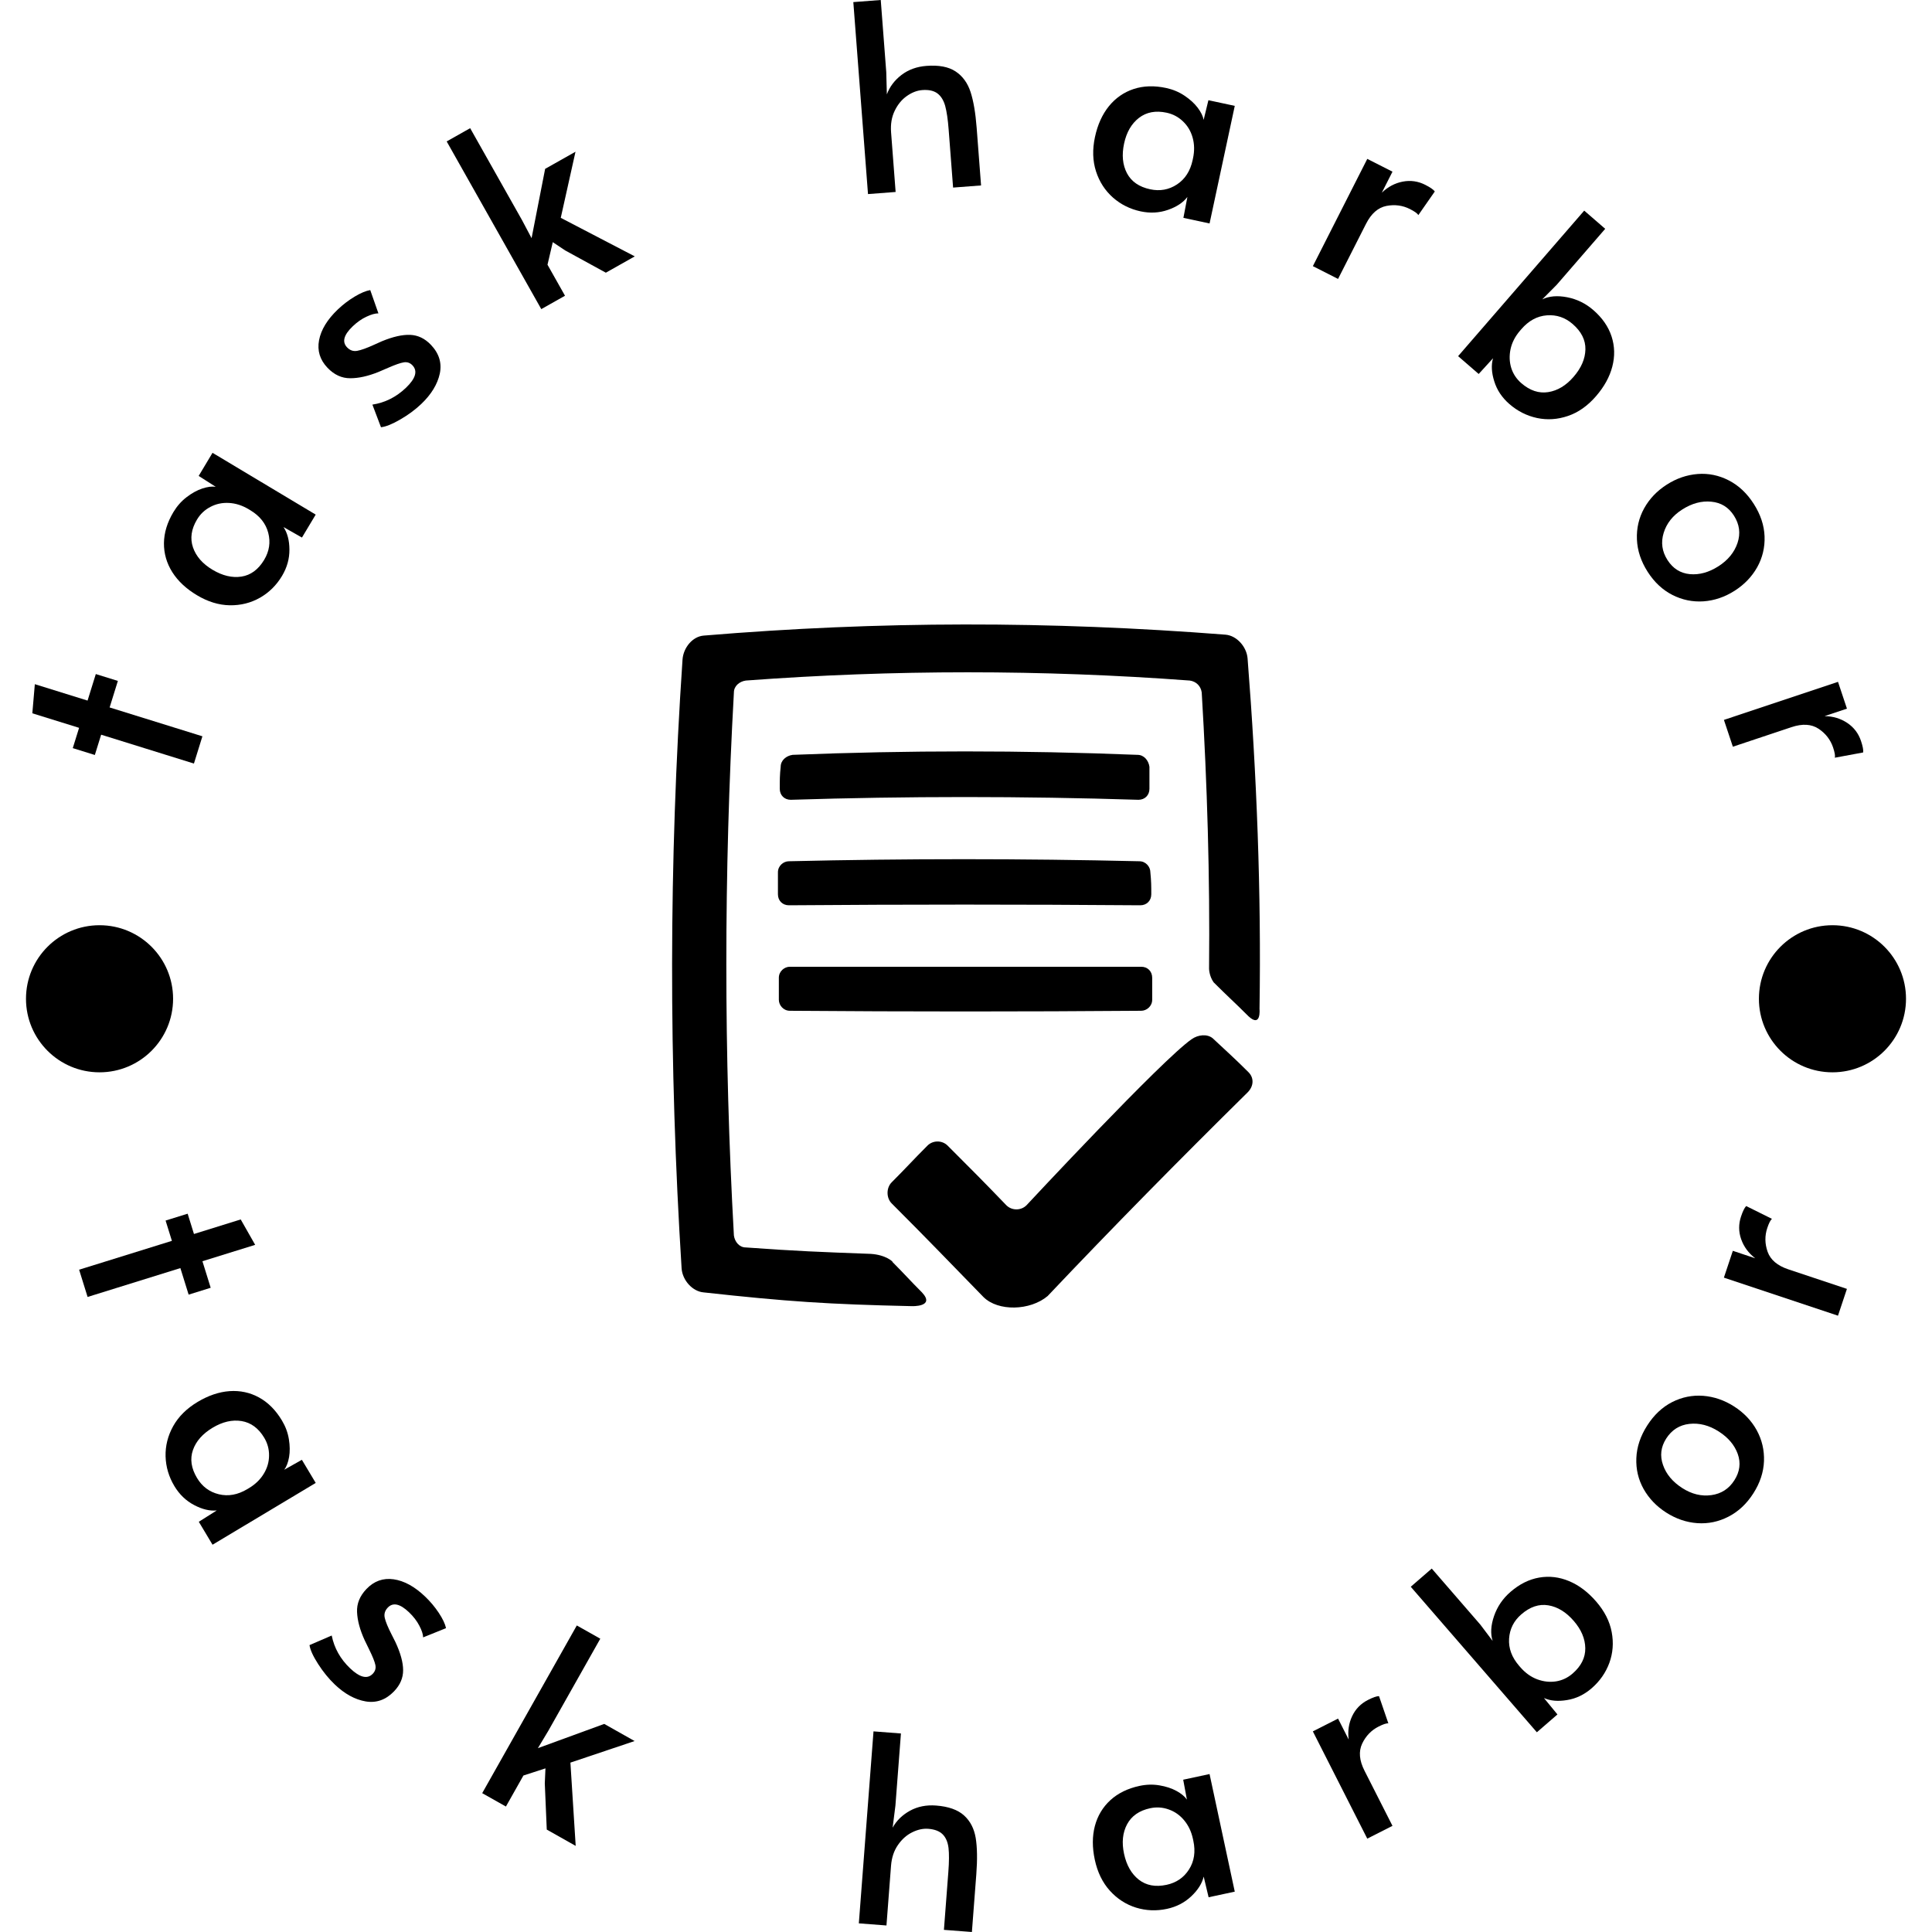 <svg xmlns="http://www.w3.org/2000/svg" version="1.1" xmlns:xlink="http://www.w3.org/1999/xlink" xmlns:svgjs="http://svgjs.dev/svgjs" width="2000" height="2000" viewBox="0 0 2000 2000"><g transform="matrix(1,0,0,1,0,0)"><svg viewBox="0 0 280 280" data-background-color="#8c1010" preserveAspectRatio="xMidYMid meet" height="2000" width="2000" xmlns="http://www.w3.org/2000/svg" xmlns:xlink="http://www.w3.org/1999/xlink"><g id="tight-bounds" transform="matrix(1,0,0,1,0,0)"><svg viewBox="0 0 280 280" height="280" width="280"><g><svg viewBox="0 0 280 280" height="280" width="280"><g><svg viewBox="0 0 280 280" height="280" width="280"><g id="textblocktransform"><svg viewBox="0 0 280 280" height="280" width="280" id="textblock"><g><svg viewBox="0 0 280 280" height="280" width="280"><g transform="matrix(1,0,0,1,97.404,90.503)"><svg viewBox="0 0 85.192 98.995" height="98.995" width="85.192"><g id="icon-0"><svg xmlns="http://www.w3.org/2000/svg" xmlns:xlink="http://www.w3.org/1999/xlink" version="1.1" x="0" y="0" viewBox="2.962 2.787 64.081 74.464" enable-background="new 0 0 70 80" xml:space="preserve" height="98.995" width="85.192" class="icon-xg-0" data-fill-palette-color="accent" id="xg-0"><path d="M24.6 71.4c-5.4-0.2-8.1-0.3-13.6-0.7-0.7 0-1.2-0.6-1.3-1.3-1.1-19.7-1.1-39.5 0-59.2 0-0.7 0.6-1.2 1.3-1.3 16.1-1.2 32.3-1.2 48.4 0 0.7 0.1 1.2 0.6 1.3 1.3 0.6 10 0.9 20.1 0.8 30.1 0 0 0 0.8 0.5 1.5 1.5 1.5 2.3 2.2 3.8 3.7 1.4 1.3 1.2-0.8 1.2-0.8 0.2-12.7-0.3-25.5-1.3-38.2-0.1-1.3-1.2-2.5-2.4-2.6C44.1 2.4 25.6 2.4 6.4 4 5.2 4.1 4.2 5.3 4.1 6.6 2.6 28.8 2.6 50.7 4 73c0.1 1.3 1.2 2.5 2.4 2.6 9.1 1 13.6 1.3 22.7 1.5 0 0 2.6 0.1 1.1-1.5-1.3-1.3-1.9-2-3.2-3.3C27.1 72.3 26.3 71.5 24.6 71.4z" fill="#000000" data-fill-palette-color="accent"></path><path d="M26.9 65.9c-0.6-0.6-0.6-1.7 0-2.3 1.6-1.6 2.3-2.4 3.9-4 0.6-0.6 1.6-0.6 2.2 0 2.6 2.6 3.9 3.9 6.4 6.5 0.6 0.6 1.6 0.6 2.2 0 0 0 14.8-15.9 18-18.1 0.7-0.5 1.7-0.6 2.3-0.1 1.6 1.5 2.4 2.2 3.9 3.7 0.6 0.6 0.6 1.5-0.1 2.2C58.3 61.1 51 68.5 43.9 76c-1.9 1.6-5.4 1.7-7 0.1C33 72.1 31 70 26.9 65.9z" fill="#000000" data-fill-palette-color="accent"></path><path d="M55 20.7c0 0.7-0.5 1.2-1.2 1.2-12.6-0.4-25.3-0.4-37.9 0-0.7 0-1.2-0.5-1.2-1.2 0-1 0-1.5 0.1-2.4 0-0.7 0.6-1.2 1.3-1.3 12.5-0.5 25.1-0.5 37.6 0 0.7 0 1.2 0.6 1.3 1.3C55 19.3 55 19.8 55 20.7z" fill="#000000" data-fill-palette-color="accent"></path><path d="M55.2 32.2c0 0.7-0.5 1.2-1.2 1.2-12.8-0.1-25.5-0.1-38.3 0-0.7 0-1.2-0.5-1.2-1.2 0-1 0-1.5 0-2.4 0-0.7 0.6-1.2 1.2-1.2 12.7-0.3 25.4-0.3 38.2 0 0.7 0 1.2 0.6 1.2 1.2C55.2 30.8 55.2 31.3 55.2 32.2z" fill="#000000" data-fill-palette-color="accent"></path><path d="M55.3 43.7c0 0.7-0.6 1.2-1.2 1.2-12.8 0.1-25.5 0.1-38.3 0-0.7 0-1.2-0.6-1.2-1.2 0-1 0-1.5 0-2.4 0-0.7 0.6-1.2 1.2-1.2 12.8 0 25.6 0 38.3 0 0.7 0 1.2 0.5 1.2 1.2C55.3 42.3 55.3 42.8 55.3 43.7z" fill="#000000" data-fill-palette-color="accent"></path></svg></g></svg></g><g id="text-0"><path d="M28.106 110.66l-13.446-4.182-0.915 2.94-3.198-0.994 0.915-2.941-6.776-2.107 0.363-4.219 7.641 2.377 1.196-3.845 3.197 0.995-1.195 3.844 13.446 4.182z" fill="#000000" data-fill-palette-color="primary"></path><path d="M40.872 83.47c-0.806 1.345-1.869 2.397-3.19 3.154-1.327 0.754-2.785 1.12-4.375 1.098-1.595-0.026-3.185-0.513-4.769-1.462v0c-1.562-0.935-2.752-2.051-3.572-3.347-0.816-1.302-1.218-2.7-1.205-4.195 0.016-1.501 0.473-3.001 1.37-4.5v0c0.519-0.866 1.156-1.588 1.912-2.165 0.759-0.583 1.517-1.001 2.273-1.253 0.761-0.249 1.411-0.332 1.949-0.25v0l-2.472-1.574 2.007-3.351 14.954 8.955-1.992 3.326-2.677-1.523c0.565 0.842 0.852 1.927 0.86 3.257 0.011 1.339-0.346 2.615-1.073 3.83zM38.287 81.132c0.744-1.243 0.941-2.542 0.592-3.897-0.352-1.365-1.224-2.464-2.615-3.297v0l-0.222-0.133c-0.935-0.56-1.891-0.865-2.867-0.915-0.967-0.053-1.859 0.137-2.676 0.57-0.819 0.423-1.469 1.037-1.95 1.84v0c-0.829 1.385-1.023 2.729-0.58 4.033 0.447 1.297 1.388 2.376 2.825 3.236v0c1.454 0.87 2.854 1.202 4.202 0.995 1.351-0.213 2.448-1.024 3.291-2.432z" fill="#000000" data-fill-palette-color="primary"></path><path d="M61.065 58.535c-0.874 0.835-1.895 1.59-3.062 2.263-1.157 0.674-2.087 1.047-2.788 1.121v0l-1.244-3.278c1.834-0.282 3.455-1.096 4.863-2.441v0c1.412-1.349 1.726-2.435 0.941-3.256v0c-0.349-0.365-0.766-0.509-1.252-0.431-0.486 0.078-1.234 0.338-2.245 0.781v0l-1.416 0.609c-1.518 0.614-2.89 0.919-4.117 0.914-1.222 0-2.315-0.504-3.278-1.512v0c-1.102-1.153-1.511-2.485-1.227-3.997 0.288-1.516 1.191-2.999 2.709-4.449v0c0.749-0.716 1.565-1.339 2.446-1.869 0.877-0.525 1.631-0.842 2.264-0.949v0l1.184 3.375c-0.465-0.006-1.042 0.155-1.731 0.482-0.689 0.318-1.352 0.782-1.991 1.393v0c-1.302 1.244-1.576 2.26-0.823 3.047v0c0.422 0.442 0.914 0.611 1.475 0.506 0.571-0.104 1.381-0.396 2.431-0.875v0c0.09-0.05 0.47-0.22 1.139-0.51v0c1.608-0.664 2.976-0.973 4.103-0.928 1.127 0.044 2.126 0.523 2.998 1.435v0c1.189 1.244 1.62 2.638 1.294 4.182-0.336 1.543-1.227 3.005-2.673 4.387z" fill="#000000" data-fill-palette-color="primary"></path><path d="M81.27 31.57l10.727 5.585-4.193 2.366-5.877-3.218-1.814-1.208-0.765 3.269 2.537 4.496-3.438 1.939-13.711-24.304 3.403-1.919 7.516 13.324 1.385 2.617 1.965-10.046 4.401-2.482z" fill="#000000" data-fill-palette-color="primary"></path><path d="M125.797 28.127l-2.127-27.823 3.975-0.304 0.798 10.444 0.088 3.232c0.403-1.097 1.107-2.034 2.114-2.811 1.007-0.77 2.216-1.209 3.627-1.316v0c1.789-0.137 3.192 0.129 4.209 0.797 1.017 0.669 1.743 1.659 2.176 2.972 0.427 1.313 0.722 3.043 0.887 5.19v0l0.639 8.367-4.054 0.31-0.643-8.407c-0.112-1.464-0.279-2.604-0.501-3.42-0.229-0.822-0.606-1.43-1.129-1.823-0.53-0.393-1.262-0.553-2.196-0.481v0c-0.755 0.058-1.5 0.344-2.233 0.86-0.734 0.516-1.319 1.227-1.756 2.133-0.444 0.907-0.62 1.953-0.529 3.139v0l0.659 8.635z" fill="#000000" data-fill-palette-color="primary"></path><path d="M165.31 30.632c-1.533-0.329-2.871-0.996-4.015-2.002-1.142-1.013-1.959-2.275-2.45-3.786-0.49-1.518-0.541-3.181-0.154-4.987v0c0.382-1.78 1.054-3.267 2.016-4.46 0.969-1.192 2.163-2.023 3.582-2.494 1.426-0.469 2.993-0.52 4.701-0.154v0c0.987 0.212 1.876 0.582 2.667 1.112 0.797 0.531 1.436 1.113 1.919 1.746 0.481 0.64 0.77 1.228 0.865 1.765v0l0.692-2.848 3.82 0.819-3.653 17.043-3.791-0.812 0.577-3.026c-0.614 0.806-1.55 1.428-2.805 1.865-1.264 0.443-2.587 0.516-3.971 0.219zM166.689 27.432c1.416 0.304 2.709 0.071 3.88-0.697 1.178-0.773 1.937-1.953 2.277-3.538v0l0.054-0.253c0.228-1.065 0.209-2.068-0.058-3.01-0.262-0.933-0.73-1.716-1.403-2.349-0.665-0.639-1.455-1.056-2.371-1.252v0c-1.579-0.338-2.913-0.088-4.004 0.752-1.084 0.841-1.802 2.08-2.152 3.717v0c-0.355 1.657-0.217 3.089 0.414 4.299 0.637 1.21 1.759 1.987 3.363 2.331z" fill="#000000" data-fill-palette-color="primary"></path><path d="M190.27 38.57l7.887-15.543 3.653 1.853-1.547 3.048c0.888-0.853 1.901-1.39 3.04-1.608 1.13-0.216 2.214-0.061 3.251 0.465v0c0.723 0.367 1.186 0.687 1.39 0.962v0l-2.387 3.426c-0.132-0.238-0.536-0.529-1.212-0.872v0c-1.061-0.538-2.198-0.691-3.411-0.457-1.217 0.239-2.202 1.103-2.957 2.59v0l-4.055 7.99z" fill="#000000" data-fill-palette-color="primary"></path><path d="M218.762 58.565c-1.074-0.931-1.808-2.028-2.199-3.291-0.401-1.262-0.462-2.378-0.183-3.35v0l-2.077 2.275-2.982-2.584 18.274-21.089 3.043 2.637-7.036 8.119-2.089 2.106c0.988-0.48 2.193-0.583 3.617-0.307 1.414 0.276 2.676 0.894 3.785 1.856v0c1.3 1.127 2.183 2.402 2.647 3.823 0.459 1.418 0.495 2.873 0.107 4.366-0.384 1.488-1.174 2.922-2.37 4.302v0c-1.21 1.396-2.562 2.347-4.056 2.855-1.499 0.512-2.992 0.612-4.479 0.299-1.483-0.318-2.817-0.99-4.002-2.017zM220.481 55.531c1.245 1.079 2.545 1.511 3.901 1.297 1.355-0.215 2.579-0.952 3.671-2.213v0c1.114-1.285 1.686-2.61 1.716-3.973 0.03-1.363-0.588-2.593-1.854-3.689v0c-1.09-0.944-2.337-1.361-3.742-1.252-1.396 0.109-2.624 0.776-3.686 2.001v0l-0.176 0.204c-0.709 0.818-1.171 1.706-1.385 2.663-0.205 0.957-0.175 1.871 0.09 2.742 0.269 0.866 0.758 1.606 1.465 2.22z" fill="#000000" data-fill-palette-color="primary"></path><path d="M238.787 82.864c-0.969-1.517-1.486-3.079-1.551-4.686-0.068-1.612 0.279-3.111 1.041-4.497 0.768-1.389 1.866-2.54 3.294-3.452v0c1.405-0.898 2.896-1.409 4.472-1.533 1.571-0.121 3.073 0.189 4.508 0.928 1.431 0.734 2.638 1.87 3.621 3.41v0c0.98 1.534 1.501 3.102 1.562 4.702 0.057 1.595-0.297 3.083-1.062 4.464-0.775 1.378-1.865 2.516-3.271 3.414v0c-1.428 0.912-2.933 1.425-4.517 1.538-1.582 0.104-3.084-0.206-4.507-0.928-1.427-0.728-2.624-1.848-3.59-3.36zM241.66 81.159c0.791 1.237 1.874 1.921 3.25 2.051 1.373 0.124 2.75-0.255 4.133-1.139v0c1.388-0.887 2.314-2.018 2.775-3.394 0.456-1.372 0.282-2.687-0.523-3.947v0c-0.776-1.215-1.869-1.889-3.279-2.021-1.407-0.142-2.816 0.238-4.227 1.14v0c-1.36 0.869-2.253 1.996-2.678 3.379-0.425 1.383-0.242 2.694 0.549 3.931z" fill="#000000" data-fill-palette-color="primary"></path><path d="M249.844 104.334l16.534-5.517 1.296 3.886-3.242 1.082c1.231 0.016 2.329 0.347 3.294 0.992 0.956 0.641 1.618 1.512 1.986 2.615v0c0.257 0.769 0.361 1.322 0.312 1.66v0l-4.106 0.761c0.073-0.263-0.01-0.753-0.249-1.472v0c-0.376-1.128-1.078-2.036-2.106-2.722-1.034-0.685-2.342-0.763-3.924-0.235v0l-8.499 2.836z" fill="#000000" data-fill-palette-color="primary"></path><path d="M11.466 184.015l13.447-4.182-0.915-2.94 3.198-0.995 0.914 2.941 6.776-2.108 2.094 3.68-7.642 2.377 1.196 3.845-3.197 0.994-1.196-3.845-13.447 4.182z" fill="#000000" data-fill-palette-color="primary"></path><path d="M25.271 215.372c-0.806-1.345-1.23-2.779-1.274-4.302-0.039-1.526 0.327-2.984 1.097-4.374 0.776-1.394 1.956-2.565 3.541-3.515v0c1.562-0.935 3.107-1.458 4.637-1.568 1.533-0.105 2.955 0.201 4.267 0.918 1.315 0.722 2.422 1.833 3.32 3.333v0c0.519 0.866 0.854 1.769 1.006 2.708 0.155 0.945 0.166 1.81 0.032 2.594-0.14 0.788-0.373 1.401-0.701 1.837v0l2.555-1.437 2.007 3.352-14.955 8.955-1.991-3.326 2.606-1.642c-1.008 0.101-2.101-0.159-3.278-0.779-1.186-0.622-2.142-1.54-2.869-2.754zM28.552 214.197c0.744 1.243 1.796 2.03 3.157 2.361 1.369 0.334 2.749 0.084 4.14-0.748v0l0.222-0.133c0.935-0.56 1.655-1.258 2.161-2.096 0.503-0.828 0.757-1.704 0.761-2.628 0.013-0.922-0.221-1.785-0.702-2.588v0c-0.829-1.385-1.923-2.19-3.281-2.414-1.355-0.219-2.75 0.102-4.187 0.962v0c-1.454 0.87-2.407 1.949-2.86 3.234-0.45 1.292-0.254 2.642 0.589 4.05z" fill="#000000" data-fill-palette-color="primary"></path><path d="M48.503 244.112c-0.874-0.835-1.674-1.82-2.4-2.955-0.726-1.125-1.141-2.037-1.247-2.735v0l3.218-1.391c0.366 1.82 1.252 3.402 2.66 4.747v0c1.412 1.349 2.511 1.613 3.295 0.792v0c0.349-0.365 0.473-0.788 0.373-1.271-0.1-0.482-0.394-1.218-0.882-2.207v0l-0.673-1.387c-0.682-1.488-1.049-2.845-1.1-4.071-0.056-1.221 0.398-2.335 1.361-3.344v0c1.102-1.153 2.414-1.622 3.937-1.408 1.528 0.219 3.05 1.054 4.568 2.505v0c0.749 0.716 1.409 1.502 1.978 2.358 0.565 0.852 0.915 1.591 1.052 2.218v0l-3.318 1.337c-0.015-0.465-0.202-1.034-0.561-1.707-0.349-0.673-0.843-1.315-1.481-1.926v0c-1.302-1.244-2.329-1.472-3.082-0.684v0c-0.422 0.442-0.568 0.941-0.438 1.497 0.13 0.566 0.459 1.362 0.984 2.389v0c0.054 0.088 0.241 0.46 0.562 1.115v0c0.736 1.576 1.108 2.928 1.114 4.055 0.007 1.128-0.426 2.148-1.298 3.061v0c-1.189 1.244-2.561 1.738-4.118 1.482-1.557-0.265-3.058-1.089-4.504-2.47z" fill="#000000" data-fill-palette-color="primary"></path><path d="M82.668 255.452l0.766 12.07-4.192-2.365-0.286-6.695 0.096-2.177-3.193 1.036-2.537 4.496-3.437-1.939 13.711-24.304 3.403 1.919-7.517 13.324-1.524 2.539 9.614-3.513 4.401 2.483z" fill="#000000" data-fill-palette-color="primary"></path><path d="M124.469 278.748l2.126-27.824 3.975 0.304-0.798 10.444-0.405 3.207c0.565-1.023 1.403-1.842 2.517-2.456 1.113-0.608 2.374-0.858 3.785-0.75v0c1.789 0.137 3.135 0.613 4.039 1.428 0.904 0.815 1.47 1.905 1.699 3.268 0.222 1.363 0.251 3.118 0.088 5.264v0l-0.64 8.367-4.054-0.31 0.642-8.407c0.112-1.464 0.12-2.616 0.025-3.456-0.102-0.847-0.381-1.505-0.839-1.973-0.464-0.469-1.163-0.739-2.097-0.81v0c-0.755-0.058-1.535 0.113-2.338 0.511-0.803 0.398-1.49 1.012-2.06 1.841-0.576 0.829-0.91 1.836-1 3.022v0l-0.66 8.636z" fill="#000000" data-fill-palette-color="primary"></path><path d="M169.121 276.647c-1.533 0.329-3.027 0.268-4.483-0.181-1.457-0.456-2.719-1.272-3.786-2.45-1.069-1.184-1.797-2.679-2.185-4.485v0c-0.382-1.78-0.378-3.412 0.011-4.894 0.395-1.484 1.144-2.732 2.245-3.743 1.108-1.012 2.516-1.701 4.225-2.068v0c0.987-0.212 1.95-0.238 2.888-0.079 0.944 0.158 1.766 0.427 2.466 0.807 0.701 0.386 1.205 0.805 1.513 1.255v0l-0.536-2.881 3.82-0.819 3.653 17.043-3.791 0.813-0.713-2.997c-0.23 0.987-0.828 1.937-1.795 2.852-0.971 0.922-2.149 1.531-3.532 1.827zM169.067 273.163c1.416-0.304 2.501-1.046 3.253-2.227 0.758-1.188 0.967-2.575 0.627-4.16v0l-0.054-0.253c-0.228-1.065-0.657-1.972-1.286-2.721-0.621-0.743-1.369-1.266-2.243-1.568-0.868-0.31-1.76-0.367-2.676-0.171v0c-1.579 0.338-2.693 1.114-3.344 2.328-0.644 1.212-0.791 2.636-0.439 4.273v0c0.355 1.657 1.068 2.907 2.139 3.751 1.078 0.843 2.419 1.092 4.023 0.747z" fill="#000000" data-fill-palette-color="primary"></path><path d="M198.155 266.469l-7.887-15.543 3.652-1.854 1.547 3.048c-0.165-1.22 0.001-2.355 0.497-3.403 0.493-1.04 1.258-1.823 2.295-2.349v0c0.723-0.367 1.255-0.551 1.597-0.554v0l1.356 3.95c-0.271-0.034-0.744 0.12-1.419 0.463v0c-1.061 0.538-1.855 1.366-2.383 2.483-0.525 1.123-0.41 2.429 0.344 3.916v0l4.054 7.99z" fill="#000000" data-fill-palette-color="primary"></path><path d="M230.671 244.677c-1.074 0.931-2.264 1.501-3.57 1.709-1.306 0.218-2.42 0.119-3.342-0.296v0l1.957 2.38-2.983 2.584-18.275-21.088 3.043-2.637 7.036 8.119 1.788 2.368c-0.335-1.046-0.265-2.254 0.209-3.624 0.474-1.36 1.266-2.521 2.376-3.483v0c1.3-1.127 2.688-1.819 4.161-2.076 1.469-0.253 2.914-0.081 4.336 0.515 1.418 0.591 2.725 1.577 3.922 2.958v0c1.21 1.396 1.959 2.869 2.249 4.421 0.294 1.556 0.18 3.048-0.341 4.476-0.526 1.423-1.381 2.647-2.566 3.674zM227.912 242.544c1.245-1.079 1.858-2.305 1.839-3.677-0.02-1.372-0.576-2.688-1.668-3.948v0c-1.114-1.285-2.343-2.04-3.689-2.263-1.345-0.223-2.65 0.213-3.915 1.309v0c-1.09 0.944-1.68 2.12-1.771 3.526-0.09 1.397 0.395 2.708 1.456 3.934v0l0.177 0.203c0.709 0.818 1.522 1.402 2.439 1.75 0.918 0.339 1.827 0.439 2.727 0.301 0.896-0.143 1.698-0.522 2.405-1.135z" fill="#000000" data-fill-palette-color="primary"></path><path d="M254.11 216.426c-0.969 1.517-2.17 2.643-3.6 3.376-1.434 0.739-2.94 1.054-4.519 0.945-1.584-0.113-3.089-0.626-4.516-1.538v0c-1.405-0.898-2.495-2.036-3.271-3.414-0.769-1.375-1.12-2.868-1.052-4.48 0.065-1.607 0.589-3.18 1.573-4.719v0c0.98-1.534 2.184-2.665 3.611-3.394 1.424-0.722 2.922-1.026 4.497-0.911 1.576 0.124 3.067 0.635 4.472 1.533v0c1.428 0.912 2.525 2.063 3.293 3.453 0.759 1.392 1.109 2.885 1.052 4.48-0.061 1.601-0.575 3.157-1.54 4.669zM251.356 214.536c0.791-1.237 0.956-2.508 0.495-3.811-0.464-1.298-1.387-2.388-2.77-3.272v0c-1.388-0.887-2.804-1.251-4.246-1.092-1.436 0.162-2.557 0.874-3.361 2.133v0c-0.776 1.215-0.928 2.49-0.457 3.824 0.463 1.336 1.4 2.455 2.811 3.357v0c1.36 0.869 2.758 1.206 4.191 1.01 1.434-0.196 2.546-0.912 3.337-2.149z" fill="#000000" data-fill-palette-color="primary"></path><path d="M266.374 190.681l-16.534-5.517 1.296-3.886 3.243 1.082c-0.975-0.752-1.654-1.676-2.038-2.771-0.38-1.086-0.386-2.181-0.018-3.283v0c0.257-0.769 0.506-1.274 0.747-1.516v0l3.74 1.857c-0.216 0.166-0.445 0.608-0.684 1.327v0c-0.376 1.128-0.36 2.275 0.049 3.441 0.416 1.168 1.414 2.016 2.997 2.545v0l8.498 2.835z" fill="#000000" data-fill-palette-color="primary"></path><path d="M3.767 144.75c0-5.887 4.772-10.66 10.659-10.66 5.887 0 10.66 4.772 10.66 10.66 0 5.887-4.772 10.66-10.66 10.659-5.887 0-10.66-4.772-10.659-10.659z" fill="#000000" data-fill-palette-color="primary"></path><path d="M254.914 144.75c0-5.887 4.772-10.66 10.66-10.66 5.887 0 10.66 4.772 10.659 10.66 0 5.887-4.772 10.66-10.659 10.659-5.887 0-10.66-4.772-10.66-10.659z" fill="#000000" data-fill-palette-color="primary"></path></g><g id="text-1"></g></svg></g></svg></g></svg></g></svg></g><defs></defs></svg><rect width="280" height="280" fill="none" stroke="none" visibility="hidden"></rect></g></svg></g></svg>